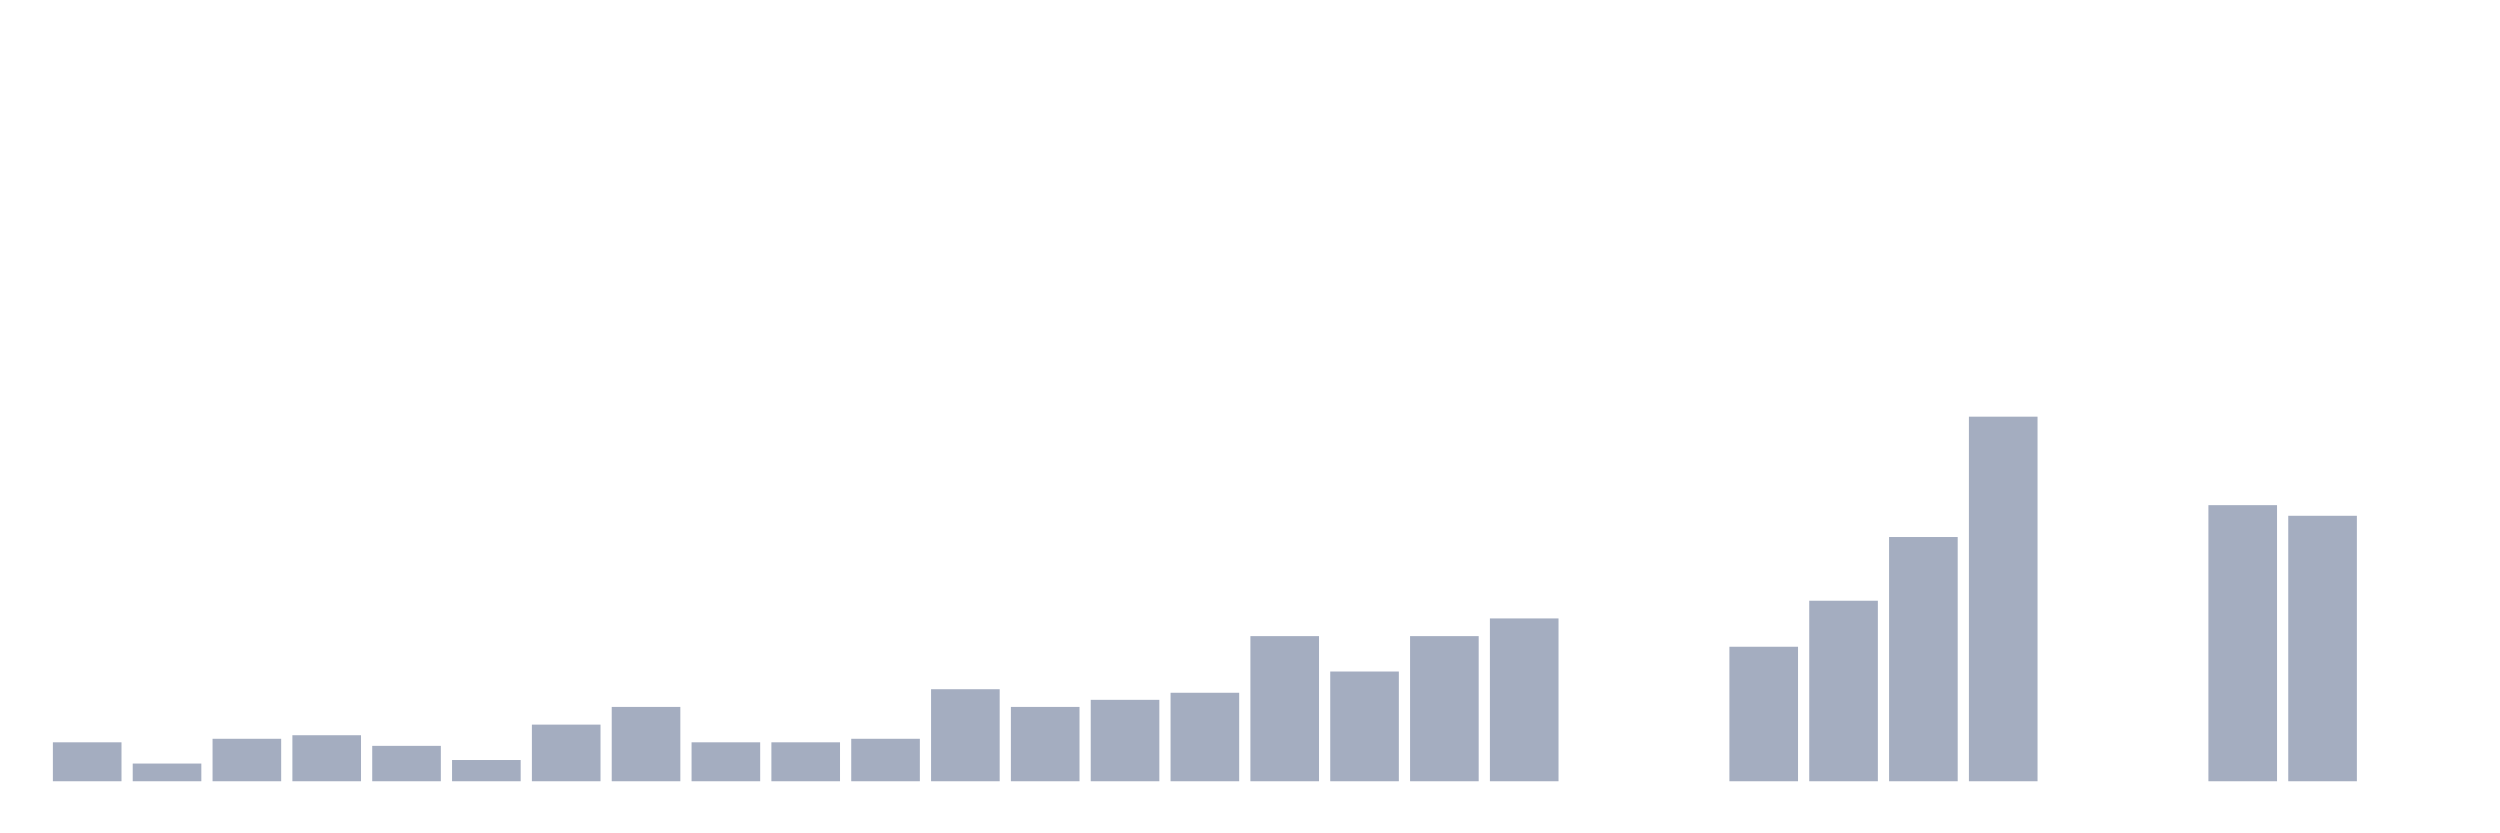 <svg xmlns="http://www.w3.org/2000/svg" viewBox="0 0 480 160"><g transform="translate(10,10)"><rect class="bar" x="0.153" width="13.175" y="132.524" height="7.476" fill="rgb(164,173,192)"></rect><rect class="bar" x="15.482" width="13.175" y="136.602" height="3.398" fill="rgb(164,173,192)"></rect><rect class="bar" x="30.81" width="13.175" y="131.845" height="8.155" fill="rgb(164,173,192)"></rect><rect class="bar" x="46.138" width="13.175" y="131.165" height="8.835" fill="rgb(164,173,192)"></rect><rect class="bar" x="61.466" width="13.175" y="133.204" height="6.796" fill="rgb(164,173,192)"></rect><rect class="bar" x="76.794" width="13.175" y="135.922" height="4.078" fill="rgb(164,173,192)"></rect><rect class="bar" x="92.123" width="13.175" y="129.126" height="10.874" fill="rgb(164,173,192)"></rect><rect class="bar" x="107.451" width="13.175" y="125.728" height="14.272" fill="rgb(164,173,192)"></rect><rect class="bar" x="122.779" width="13.175" y="132.524" height="7.476" fill="rgb(164,173,192)"></rect><rect class="bar" x="138.107" width="13.175" y="132.524" height="7.476" fill="rgb(164,173,192)"></rect><rect class="bar" x="153.436" width="13.175" y="131.845" height="8.155" fill="rgb(164,173,192)"></rect><rect class="bar" x="168.764" width="13.175" y="122.33" height="17.67" fill="rgb(164,173,192)"></rect><rect class="bar" x="184.092" width="13.175" y="125.728" height="14.272" fill="rgb(164,173,192)"></rect><rect class="bar" x="199.42" width="13.175" y="124.369" height="15.631" fill="rgb(164,173,192)"></rect><rect class="bar" x="214.748" width="13.175" y="123.01" height="16.99" fill="rgb(164,173,192)"></rect><rect class="bar" x="230.077" width="13.175" y="112.136" height="27.864" fill="rgb(164,173,192)"></rect><rect class="bar" x="245.405" width="13.175" y="118.932" height="21.068" fill="rgb(164,173,192)"></rect><rect class="bar" x="260.733" width="13.175" y="112.136" height="27.864" fill="rgb(164,173,192)"></rect><rect class="bar" x="276.061" width="13.175" y="108.738" height="31.262" fill="rgb(164,173,192)"></rect><rect class="bar" x="291.39" width="13.175" y="140" height="0" fill="rgb(164,173,192)"></rect><rect class="bar" x="306.718" width="13.175" y="140" height="0" fill="rgb(164,173,192)"></rect><rect class="bar" x="322.046" width="13.175" y="114.175" height="25.825" fill="rgb(164,173,192)"></rect><rect class="bar" x="337.374" width="13.175" y="105.34" height="34.66" fill="rgb(164,173,192)"></rect><rect class="bar" x="352.702" width="13.175" y="93.107" height="46.893" fill="rgb(164,173,192)"></rect><rect class="bar" x="368.031" width="13.175" y="70" height="70" fill="rgb(164,173,192)"></rect><rect class="bar" x="383.359" width="13.175" y="140" height="0" fill="rgb(164,173,192)"></rect><rect class="bar" x="398.687" width="13.175" y="140" height="0" fill="rgb(164,173,192)"></rect><rect class="bar" x="414.015" width="13.175" y="86.99" height="53.01" fill="rgb(164,173,192)"></rect><rect class="bar" x="429.344" width="13.175" y="89.029" height="50.971" fill="rgb(164,173,192)"></rect><rect class="bar" x="444.672" width="13.175" y="140" height="0" fill="rgb(164,173,192)"></rect></g></svg>
